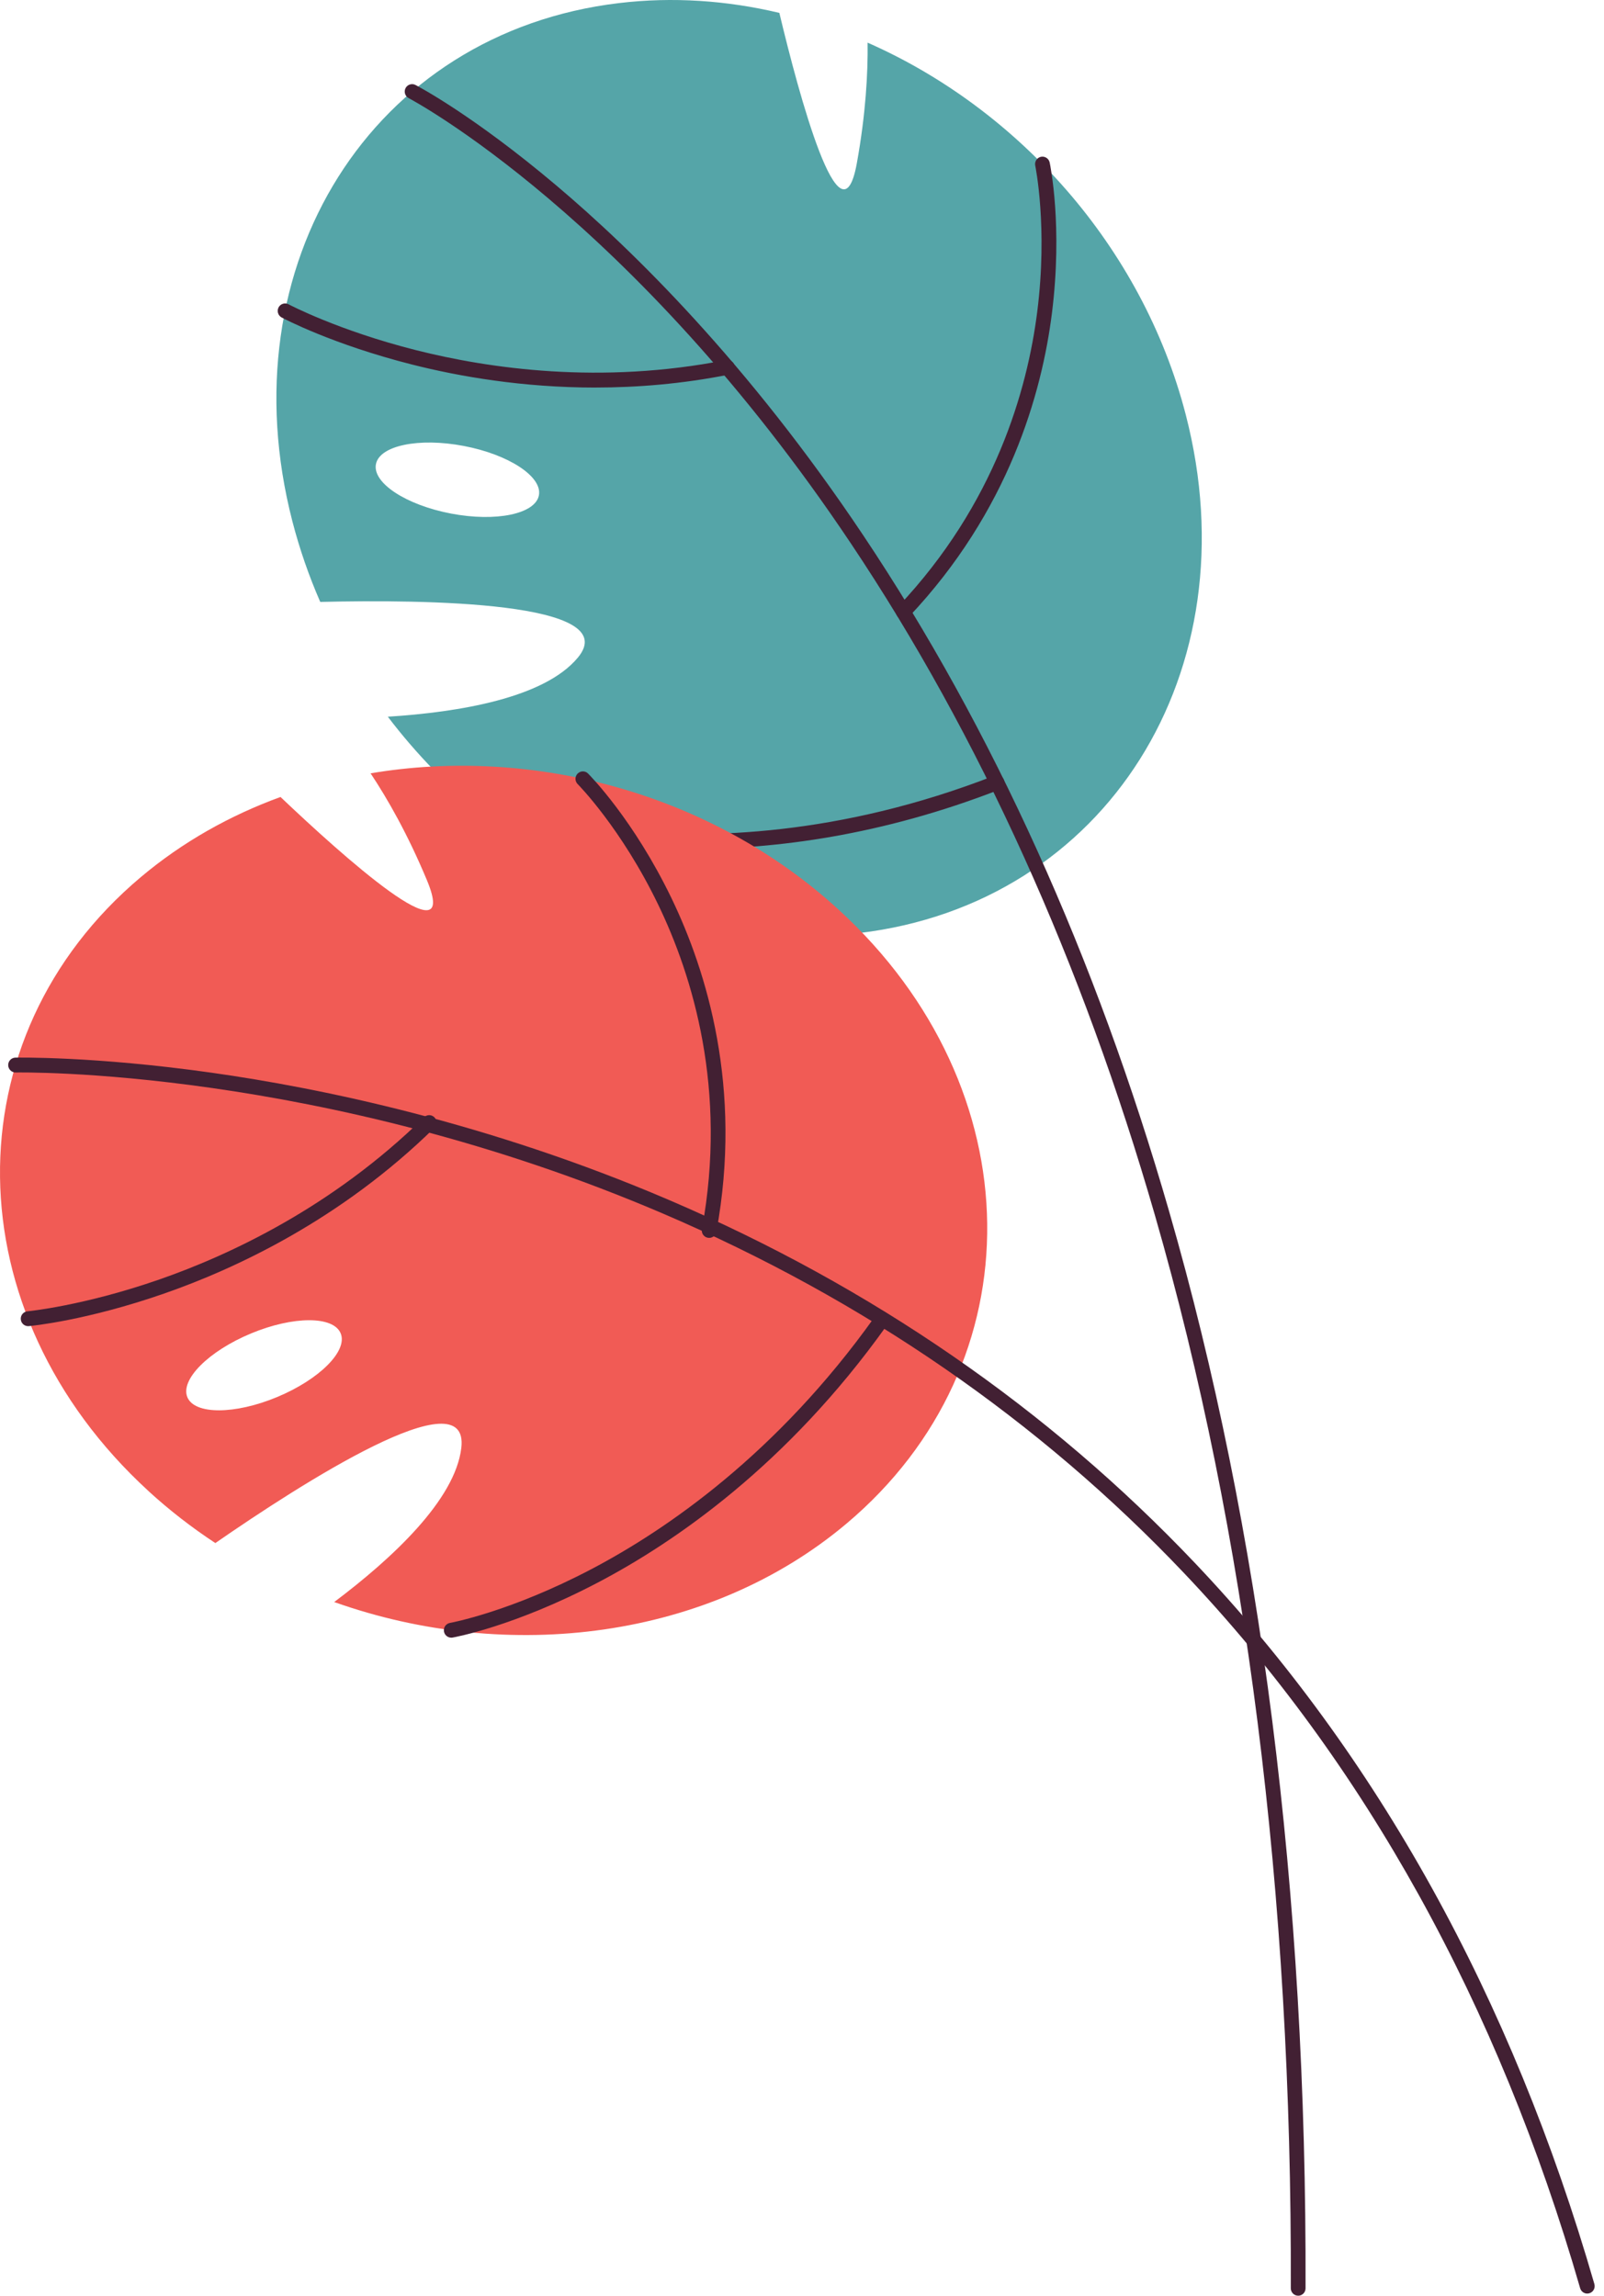 <svg width="58" height="83" viewBox="0 0 58 83" fill="none" xmlns="http://www.w3.org/2000/svg">
<path d="M10.573 18.85C10.833 19.854 11.171 20.826 11.58 21.762C15.327 21.671 22.582 21.745 20.895 23.775C19.684 25.234 16.608 25.748 14.024 25.912C18.087 31.256 24.647 34.5 31.073 33.733C39.993 32.668 45.278 24.279 42.877 14.995C41.301 8.898 36.801 3.932 31.372 1.542C31.386 2.647 31.305 4.121 30.982 5.906C30.405 9.087 28.882 3.402 28.181 0.466C26.283 0.015 24.324 -0.121 22.379 0.112C13.457 1.176 8.172 9.566 10.573 18.85ZM13.593 16.785C13.719 16.109 15.142 15.813 16.769 16.123C18.397 16.433 19.613 17.231 19.487 17.906C19.361 18.582 17.938 18.878 16.311 18.568C14.683 18.258 13.466 17.46 13.593 16.785Z" fill="#55A5A8"/>
<path d="M46.942 82.999H46.941C46.793 82.999 46.674 82.878 46.675 82.73C46.721 68.454 45.068 55.405 41.764 43.945C39.122 34.784 35.426 26.613 30.775 19.658C22.87 7.835 14.859 3.59 14.779 3.549C14.648 3.481 14.597 3.319 14.664 3.187C14.732 3.056 14.893 3.004 15.023 3.072C15.107 3.115 17.1 4.159 20.107 6.697C22.875 9.032 27.05 13.124 31.217 19.358C35.898 26.359 39.618 34.58 42.275 43.795C45.594 55.305 47.253 68.405 47.208 82.732C47.208 82.88 47.088 83 46.941 83L46.942 82.999Z" fill="#422033"/>
<path d="M32.665 22.39C32.599 22.39 32.533 22.366 32.481 22.316C32.374 22.214 32.37 22.044 32.472 21.936C35.988 18.218 37.15 14.085 37.506 11.272C37.893 8.215 37.438 6.01 37.434 5.988C37.404 5.843 37.495 5.701 37.639 5.669C37.783 5.639 37.925 5.731 37.956 5.876C37.975 5.969 38.432 8.176 38.038 11.318C37.674 14.217 36.48 18.477 32.858 22.308C32.806 22.363 32.735 22.391 32.665 22.391V22.39Z" fill="#422033"/>
<path d="M21.532 14.012C18.894 14.012 16.601 13.61 14.909 13.182C12.022 12.452 10.257 11.517 10.184 11.478C10.054 11.408 10.004 11.246 10.073 11.114C10.143 10.983 10.303 10.933 10.434 11.002C10.452 11.011 12.228 11.95 15.056 12.663C17.661 13.32 21.717 13.914 26.25 13.018C26.395 12.988 26.535 13.084 26.563 13.23C26.592 13.376 26.497 13.517 26.353 13.545C24.665 13.88 23.042 14.011 21.533 14.011L21.532 14.012Z" fill="#422033"/>
<path d="M25.03 30.695C24.05 30.695 23.166 30.644 22.393 30.567C19.004 30.231 16.996 29.377 16.912 29.341C16.777 29.283 16.714 29.124 16.773 28.988C16.83 28.852 16.988 28.788 17.123 28.846C17.142 28.855 19.156 29.709 22.47 30.034C25.526 30.333 30.347 30.231 35.957 28.043C36.094 27.99 36.249 28.058 36.302 28.196C36.355 28.335 36.287 28.49 36.15 28.544C31.85 30.221 28.001 30.694 25.03 30.694L25.03 30.695Z" fill="#422033"/>
<path d="M5.365 53.905C6.126 54.602 6.938 55.23 7.787 55.788C10.875 53.65 16.993 49.719 16.681 52.349C16.457 54.236 14.16 56.36 12.085 57.92C18.386 60.16 25.64 59.266 30.606 55.087C37.5 49.286 37.378 39.35 30.332 32.895C25.705 28.656 19.244 26.972 13.4 27.959C14.011 28.877 14.742 30.155 15.44 31.829C16.681 34.811 12.324 30.887 10.143 28.814C8.31 29.482 6.596 30.445 5.092 31.711C-1.803 37.512 -1.68 47.449 5.366 53.904L5.365 53.905ZM6.774 50.513C6.514 49.878 7.544 48.847 9.076 48.21C10.607 47.573 12.059 47.572 12.319 48.207C12.58 48.843 11.549 49.873 10.018 50.51C8.487 51.147 7.035 51.148 6.774 50.513Z" fill="#F15B55"/>
<path d="M57.394 82.922C57.279 82.922 57.172 82.846 57.138 82.729C54.173 72.461 49.353 63.762 42.814 56.873C37.584 51.363 31.247 46.992 23.978 43.878C11.599 38.575 0.678 38.773 0.569 38.775C0.568 38.775 0.565 38.775 0.563 38.775C0.419 38.775 0.3 38.658 0.296 38.512C0.293 38.363 0.409 38.241 0.557 38.237C0.585 38.237 3.364 38.178 7.645 38.782C11.591 39.338 17.665 40.589 24.188 43.383C31.523 46.525 37.92 50.938 43.201 56.501C49.8 63.452 54.662 72.225 57.652 82.577C57.693 82.72 57.612 82.869 57.471 82.91C57.446 82.918 57.421 82.921 57.396 82.921L57.394 82.922Z" fill="#422033"/>
<path d="M25.643 44.755C25.627 44.755 25.61 44.753 25.594 44.75C25.449 44.724 25.353 44.583 25.381 44.437C26.311 39.378 25.037 35.27 23.804 32.715C22.47 29.947 20.904 28.364 20.888 28.348C20.783 28.243 20.783 28.073 20.887 27.968C20.991 27.863 21.16 27.862 21.264 27.967C21.331 28.033 22.91 29.631 24.284 32.48C25.551 35.108 26.861 39.333 25.904 44.535C25.881 44.664 25.768 44.755 25.642 44.755H25.643Z" fill="#422033"/>
<path d="M1.017 47.946C0.881 47.946 0.764 47.841 0.752 47.701C0.738 47.553 0.847 47.423 0.994 47.409C1.013 47.407 3.01 47.216 5.766 46.257C8.304 45.374 12.023 43.64 15.334 40.393C15.44 40.289 15.608 40.292 15.711 40.399C15.814 40.505 15.811 40.675 15.705 40.778C12.319 44.099 8.516 45.87 5.923 46.771C3.11 47.749 1.124 47.938 1.041 47.945C1.033 47.945 1.025 47.946 1.017 47.946Z" fill="#422033"/>
<path d="M16.316 59.208C16.189 59.208 16.076 59.115 16.054 58.986C16.028 58.84 16.126 58.7 16.271 58.675C16.292 58.671 18.442 58.279 21.394 56.726C24.116 55.295 28.098 52.556 31.61 47.636C31.696 47.515 31.862 47.488 31.982 47.575C32.102 47.662 32.129 47.829 32.044 47.95C28.464 52.967 24.399 55.757 21.619 57.215C18.598 58.799 16.452 59.189 16.363 59.205C16.347 59.208 16.331 59.209 16.316 59.209V59.208Z" fill="#422033"/>
</svg>
